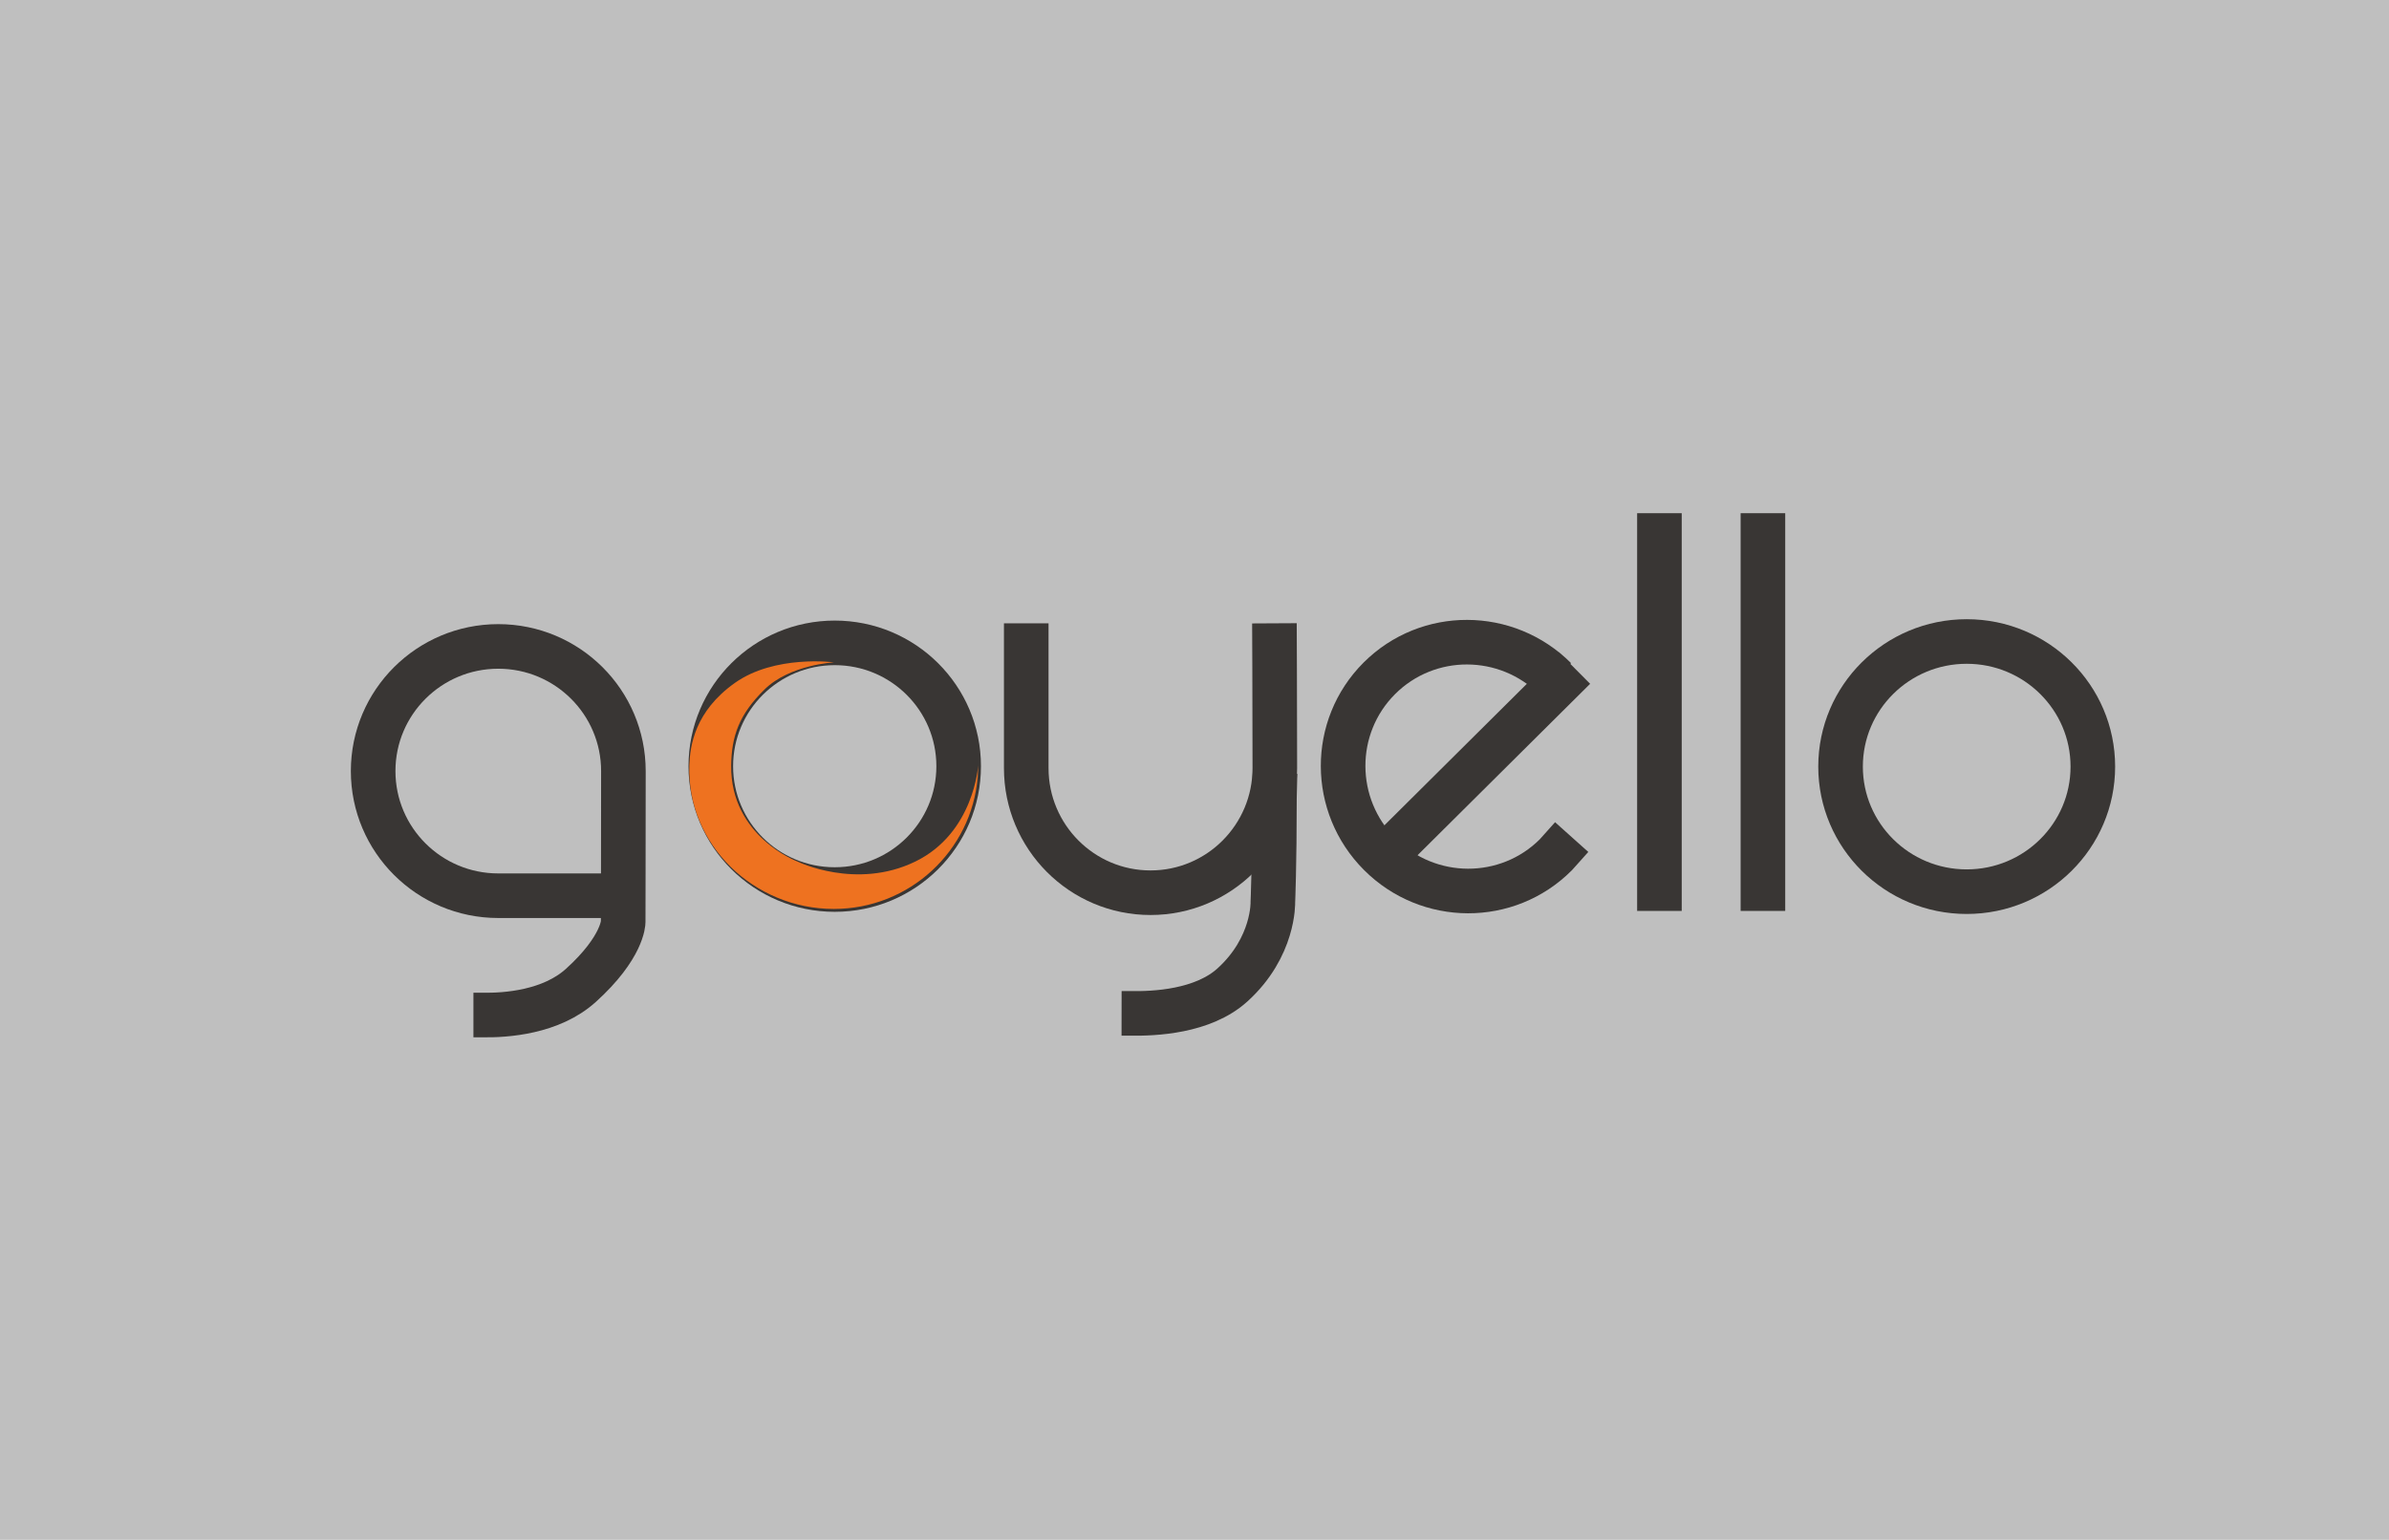 <?xml version="1.0" encoding="UTF-8"?>
<svg width="242px" height="156px" viewBox="0 0 242 156" version="1.1" xmlns="http://www.w3.org/2000/svg" xmlns:xlink="http://www.w3.org/1999/xlink">
    <rect x="0" y="0" width="242" height="156" fill="#808080" stroke="none"/>
    <!-- Generator: Sketch 47.1 (45422) - http://www.bohemiancoding.com/sketch -->
    <title>goyello</title>
    <desc>Created with Sketch.</desc>
    <defs></defs>
    <g id="Page-1" stroke="none" stroke-width="1" fill="none" fill-rule="evenodd">
        <g id="Artboard" transform="translate(-66, -1475)">
            <g id="goyello" transform="translate(66, 1475)">
                <rect id="Rectangle-7" fill-opacity="0.496" fill="#FFFFFF" x="0" y="0" width="242" height="156"></rect>
                <g id="Logo" transform="translate(37.696, 52)">
                    <path d="M-5.894,29.658 C-5.894,30.181 -5.888,30.235 -5.894,30.551 C-5.939,32.983 -5.612,37.535 -2.89,40.544 C0.977,44.819 3.523,44.828 3.523,44.828 C3.523,44.828 11.848,44.85 18.824,44.85 C25.799,44.85 31.453,39.175 31.453,32.175 C31.453,25.175 25.799,19.5 18.824,19.5 C11.848,19.5 6.194,25.175 6.194,32.175 L6.194,43.531" id="Oval-Copy" stroke="#393634" stroke-width="4.517" transform="translate(12.778, 32.175) rotate(-90) translate(-12.778, -32.175) "></path>
                    <g id="Group" transform="translate(32.109, 13)">
                        <path d="M14.752,25.133 C21.685,25.133 27.306,19.538 27.306,12.636 C27.306,5.734 21.685,0.139 14.752,0.139 C7.819,0.139 2.199,5.734 2.199,12.636 C2.199,19.538 7.819,25.133 14.752,25.133 Z" id="Oval-2-Copy-4" stroke="#393634" stroke-width="4.517" transform="translate(14.752, 12.636) rotate(-180) translate(-14.752, -12.636) "></path>
                        <path d="M14.654,27.1 C22.326,27.1 28.618,21.221 29.232,13.742 C29.265,13.345 29.282,12.538 29.282,12.538 C29.282,12.538 28.884,19.399 22.901,22.303 C16.918,25.206 10.994,22.303 10.994,22.303 C10.994,22.303 4.176,19.774 4.262,12.569 C4.298,9.582 5.064,7.393 7.634,4.866 C10.204,2.34 14.677,2.113 14.677,2.113 C14.677,2.113 8.69,1.316 4.627,4.203 C0.563,7.09 0.094,10.573 0.026,12.538 C-0.251,20.577 6.575,27.1 14.654,27.1 Z" id="Oval-2-Copy-3" fill="#EE7220"></path>
                    </g>
                    <g id="Group-3" transform="translate(66.183, 11.05)" stroke="#393634" stroke-width="4.517">
                        <path d="M5.349,19.7 C5.348,20.221 5.355,20.285 5.349,20.6 C5.304,23.02 5.514,27.932 8.225,30.926 C12.076,35.178 16.628,35.025 16.628,35.025 C16.628,35.025 20.236,35.185 27.181,35.185 L29.669,35.244" id="Oval-Copy-2" transform="translate(17.506, 27.472) rotate(-90) translate(-17.506, -27.472) "></path>
                        <path d="M25.259,27.406 C25.259,27.406 25.259,19.709 25.259,12.736 C25.259,5.762 19.622,0.109 12.668,0.109 C5.715,0.109 0.078,5.762 0.078,12.736 C0.078,19.709 0.118,27.406 0.118,27.406" id="Oval-2-Copy-6" transform="translate(12.668, 13.757) rotate(-180) translate(-12.668, -13.757) "></path>
                    </g>
                    <g id="Group-4" transform="translate(93.049, 7.8)" stroke="#393634" stroke-width="4.517">
                        <path d="M28.74,7.886 L10.121,26.385" id="Path-3" transform="translate(19.43, 17.135) scale(-1, -1) translate(-19.43, -17.135) "></path>
                        <path d="M17.915,30.445 C24.898,30.445 30.558,24.818 30.558,17.876 C30.558,10.935 24.898,5.308 17.915,5.308 C10.933,5.308 5.273,10.935 5.273,17.876 L5.407,20.285" id="Oval-2-Copy-8" transform="translate(17.915, 17.876) rotate(-135) translate(-17.915, -17.876) "></path>
                    </g>
                    <path d="M140.884,0 L140.884,40.3 L140.884,0 Z" id="Path-2" stroke="#393634" stroke-width="4.517"></path>
                    <path d="M130.4,0 L130.4,40.3 L130.4,0 Z" id="Path-2-Copy" stroke="#393634" stroke-width="4.517"></path>
                    <path d="M161.526,38.35 C168.583,38.35 174.304,32.675 174.304,25.675 C174.304,18.675 168.583,13 161.526,13 C154.469,13 148.748,18.675 148.748,25.675 C148.748,32.675 154.469,38.35 161.526,38.35 Z" id="Oval-2-Copy-7" stroke="#393634" stroke-width="4.517" transform="translate(161.526, 25.675) rotate(-180) translate(-161.526, -25.675) "></path>
                </g>
            </g>
        </g>
    </g>
</svg>